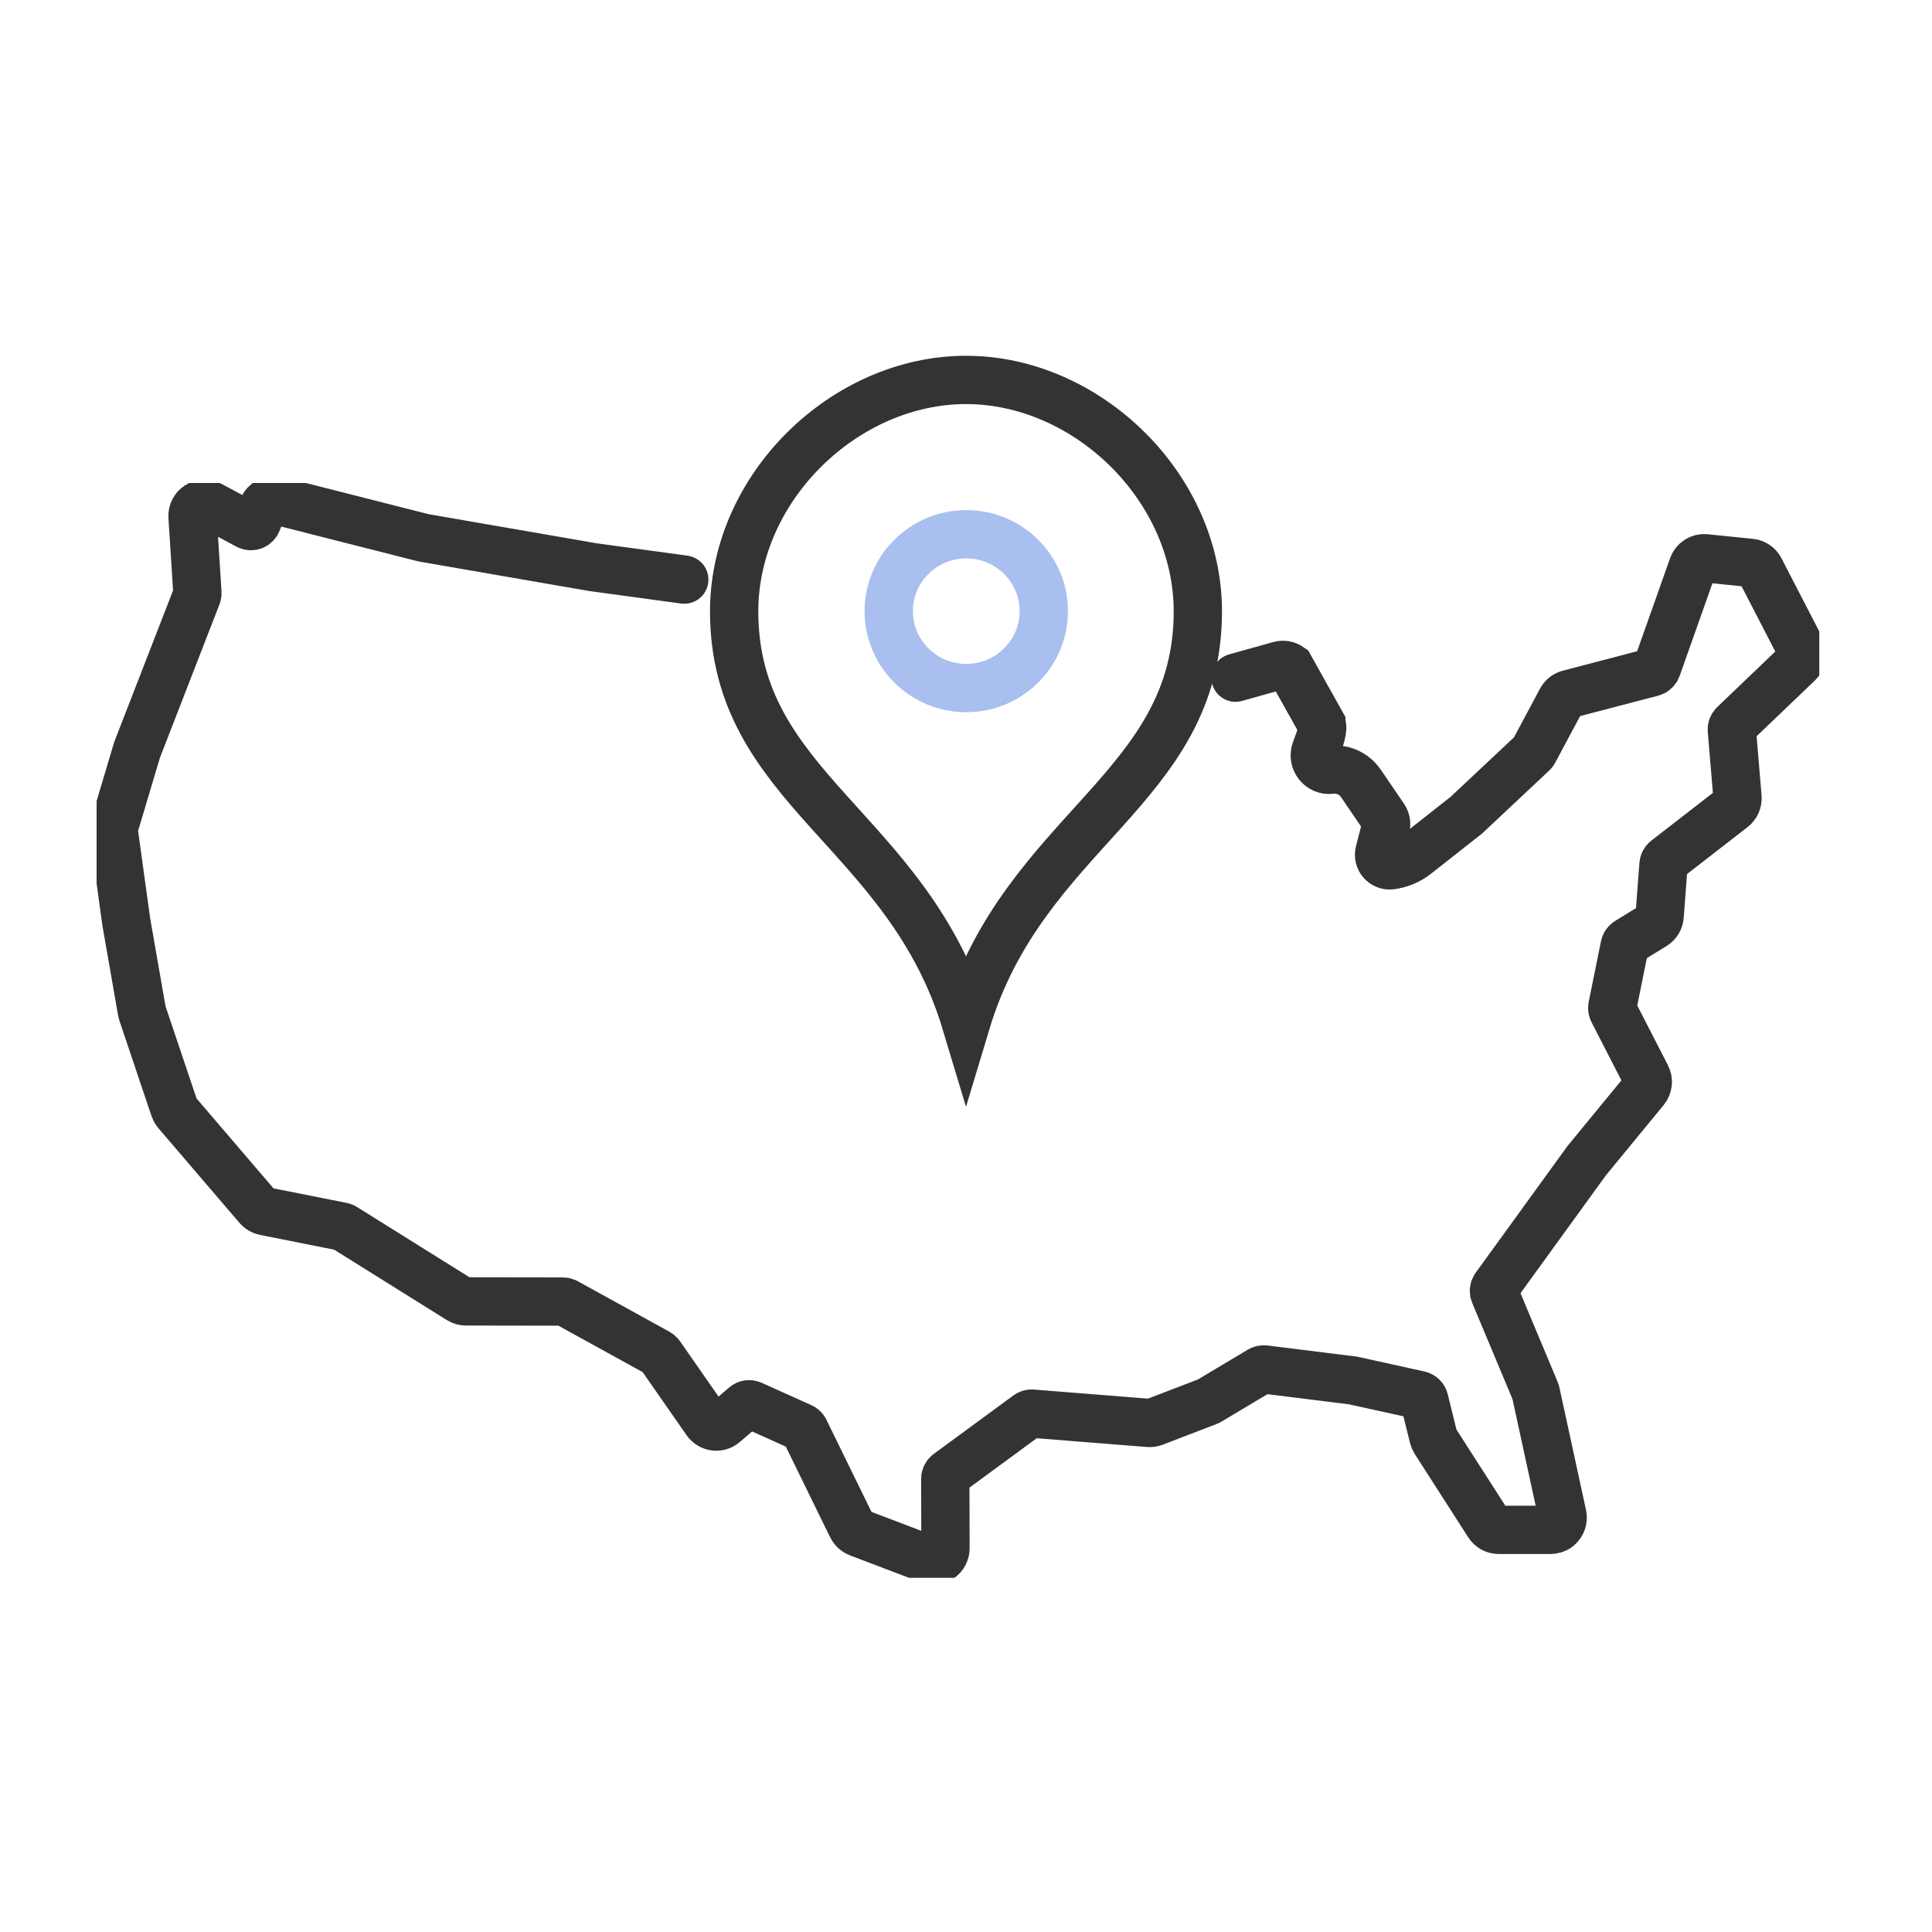 <?xml version="1.0" encoding="UTF-8"?>
<svg xmlns="http://www.w3.org/2000/svg" width="80" height="80" viewBox="0 0 80 80" fill="none">
  <g clip-path="url(#clip0_1174_4721)">
    <path d="M51.16 28.061L52.992 27.549C53.135 27.51 53.287 27.536 53.409 27.621L54.712 29.952V29.957C54.833 30.172 54.641 30.632 54.48 31.067C54.324 31.49 54.666 31.929 55.109 31.874C55.595 31.814 56.074 32.031 56.351 32.438L57.31 33.844C57.391 33.965 57.418 34.115 57.382 34.256L57.118 35.282C57.04 35.583 57.288 35.868 57.594 35.83C57.975 35.781 58.336 35.63 58.639 35.392L60.703 33.767C60.709 33.762 60.715 33.756 60.721 33.752L63.461 31.181C63.484 31.16 63.503 31.135 63.517 31.109L64.65 28.988C64.716 28.864 64.829 28.774 64.964 28.74L68.414 27.837C68.503 27.814 68.575 27.747 68.606 27.66L70.097 23.448C70.175 23.231 70.389 23.093 70.616 23.117L72.486 23.307C72.653 23.324 72.801 23.425 72.877 23.574L74.568 26.846C74.671 27.046 74.631 27.289 74.47 27.444L71.797 30.002C71.735 30.06 71.705 30.144 71.712 30.229L71.946 33.014C71.96 33.185 71.887 33.351 71.753 33.456L68.99 35.599C68.927 35.648 68.888 35.721 68.882 35.8L68.722 37.931C68.709 38.093 68.621 38.237 68.483 38.322L67.402 38.986C67.336 39.027 67.291 39.093 67.274 39.169L66.765 41.685C66.752 41.747 66.761 41.812 66.791 41.87L68.177 44.568C68.269 44.747 68.245 44.964 68.117 45.121L65.715 48.045C65.715 48.045 65.708 48.053 65.704 48.058L61.914 53.289C61.856 53.368 61.844 53.473 61.882 53.562L63.569 57.59C63.581 57.618 63.591 57.648 63.597 57.678L64.696 62.737C64.737 62.923 64.668 63.119 64.517 63.242C64.425 63.317 64.305 63.348 64.186 63.348H62.057C61.888 63.348 61.729 63.261 61.638 63.118L59.424 59.668C59.394 59.62 59.372 59.569 59.357 59.515L58.977 57.971C58.951 57.868 58.87 57.789 58.767 57.766L56.039 57.166C56.03 57.164 56.022 57.163 56.014 57.161L52.36 56.706C52.3 56.699 52.237 56.712 52.185 56.743L50.08 58.001C50.056 58.016 50.03 58.029 50.003 58.038L47.786 58.889C47.717 58.915 47.643 58.926 47.569 58.92L42.739 58.536C42.673 58.531 42.608 58.549 42.555 58.588L39.255 61.011C39.183 61.064 39.141 61.148 39.142 61.238L39.15 64.111C39.15 64.275 39.071 64.43 38.936 64.525C38.851 64.584 38.752 64.614 38.652 64.614C38.592 64.614 38.533 64.604 38.476 64.582L35.546 63.468C35.428 63.423 35.331 63.334 35.275 63.221L33.322 59.228C33.294 59.169 33.245 59.123 33.186 59.096L31.132 58.172C31.035 58.128 30.922 58.144 30.84 58.215L29.983 58.951C29.877 59.044 29.736 59.086 29.597 59.068C29.458 59.05 29.333 58.974 29.251 58.858L27.336 56.108C27.311 56.073 27.279 56.044 27.242 56.023L23.442 53.928C23.402 53.906 23.356 53.894 23.31 53.894L19.294 53.888C19.201 53.888 19.111 53.862 19.032 53.813L14.254 50.828C14.226 50.81 14.195 50.798 14.162 50.791L10.96 50.154C10.851 50.132 10.752 50.074 10.679 49.99L7.316 46.063C7.275 46.014 7.243 45.957 7.222 45.896L5.894 41.949C5.885 41.925 5.879 41.9 5.875 41.874L5.234 38.204L5.231 38.186L4.713 34.438C4.703 34.366 4.709 34.293 4.729 34.223L5.668 31.077C5.675 31.056 5.682 31.035 5.69 31.015L8.155 24.665C8.17 24.626 8.176 24.586 8.174 24.545L7.973 21.395C7.961 21.212 8.047 21.039 8.2 20.94C8.351 20.841 8.545 20.833 8.704 20.919L10.259 21.753C10.403 21.83 10.582 21.766 10.645 21.613L10.889 21.021C10.985 20.792 11.232 20.667 11.471 20.728L17.52 22.265C17.527 22.267 17.534 22.269 17.541 22.27L24.536 23.482C24.536 23.482 24.546 23.483 24.552 23.485L28.334 24" stroke="#333333" stroke-width="2" stroke-miterlimit="10" stroke-linecap="round"></path>
  </g>
  <path d="M40 42.358C42.411 34.338 49.6 32.676 49.6 25.317C49.6 20.162 45.003 15.732 40 15.732C34.997 15.732 30.4 20.162 30.4 25.317C30.4 32.676 37.589 34.338 40 42.358Z" stroke="#333333" stroke-width="2" stroke-miterlimit="10" stroke-linecap="round"></path>
  <path d="M40.011 22.122C41.781 22.122 43.221 23.549 43.221 25.307C43.221 27.064 41.781 28.491 40.011 28.491C38.24 28.491 36.8 27.064 36.8 25.307C36.8 23.549 38.24 22.122 40.011 22.122Z" stroke="#A8BFEF" stroke-width="2" stroke-miterlimit="10"></path>
  <defs>
    <clipPath id="clip0_1174_4721">
      <rect width="71.333" height="45.333" fill="white" transform="translate(4 20)"></rect>
    </clipPath>
  </defs>
</svg>

